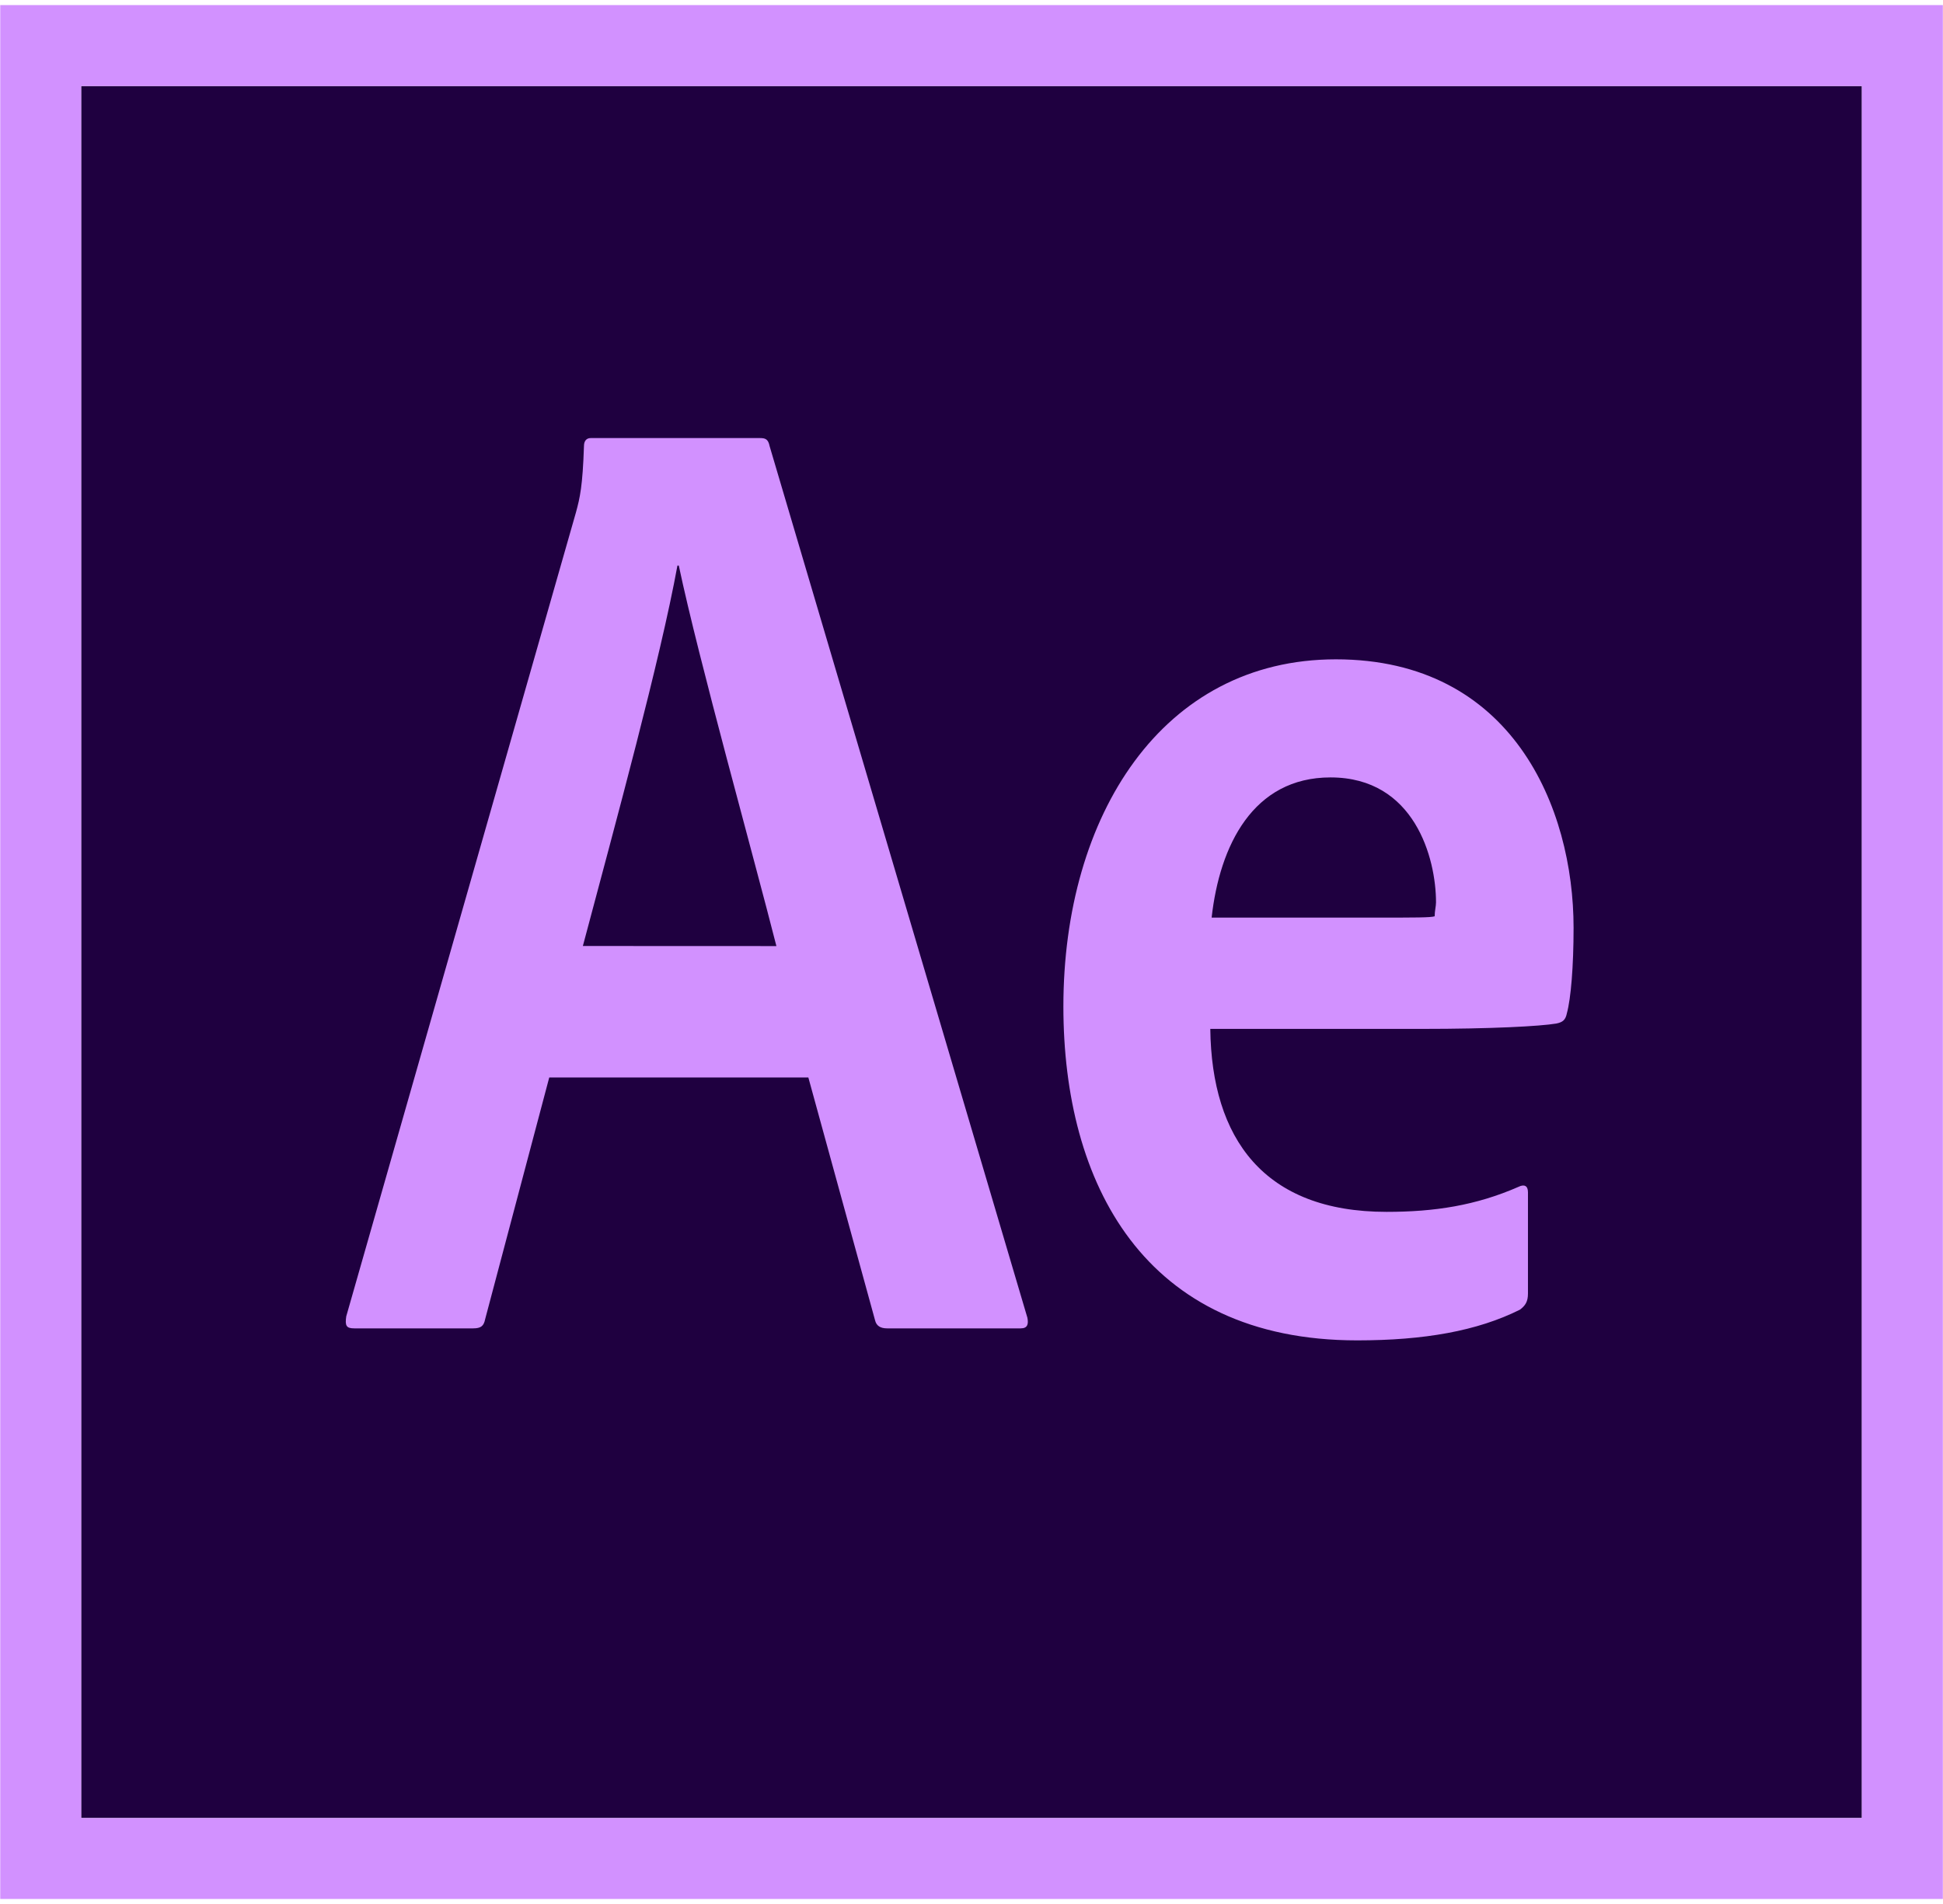<svg width="100" height="98" viewBox="0 0 100 98" fill="none" xmlns="http://www.w3.org/2000/svg">
<g clip-path="url(#clip0_768_11478)">
<path fill-rule="evenodd" clip-rule="evenodd" d="M4.176 4.427H95.824V93.575H4.176V4.427Z" fill="#1F0040"/>
<path fill-rule="evenodd" clip-rule="evenodd" d="M0.012 0.261V97.741H99.992V0.261H0.012ZM4.178 4.427H95.826V93.575H4.178V4.427Z" fill="#D291FF"/>
<path fill-rule="evenodd" clip-rule="evenodd" d="M28.268 55.458L24.969 67.899C24.9 68.242 24.762 68.372 24.35 68.372H18.233C17.82 68.372 17.751 68.234 17.82 67.754L29.642 26.375C29.849 25.619 29.986 25.022 30.055 22.961C30.055 22.686 30.192 22.548 30.399 22.548H39.128C39.403 22.548 39.54 22.617 39.609 22.961L52.876 67.822C52.944 68.166 52.876 68.372 52.532 68.372H45.658C45.315 68.372 45.108 68.242 45.04 67.968L41.603 55.458H28.268ZM39.959 48.695C38.791 44.09 35.966 33.989 34.935 29.109H34.866C33.973 33.989 31.717 42.23 29.998 48.691L39.959 48.695ZM62.29 52.958C62.359 58.595 65.04 62.375 71.363 62.375C73.838 62.375 75.958 62.048 78.157 61.085C78.432 60.948 78.639 61.017 78.639 61.36V66.585C78.639 66.997 78.502 67.203 78.227 67.409C76.028 68.509 73.288 68.99 69.851 68.99C58.854 68.99 54.729 60.88 54.729 51.806C54.729 41.977 59.815 33.936 68.752 33.936C77.825 33.936 80.987 41.565 80.987 47.751C80.987 49.744 80.849 51.395 80.643 52.15C80.574 52.493 80.437 52.615 80.093 52.683C79.269 52.821 76.794 52.958 73.151 52.958L62.29 52.958ZM70.744 47.23C72.875 47.23 73.632 47.23 73.838 47.162C73.838 46.887 73.907 46.651 73.907 46.445C73.907 44.177 72.807 40.014 68.477 40.014C64.49 40.014 62.772 43.519 62.359 47.23H70.744Z" fill="#D291FF"/>
</g>
<defs>
<clipPath id="clip0_768_11478">
<rect width="100" height="97.48" fill="white" transform="translate(0 0.26)"/>
</clipPath>
</defs>
</svg>
